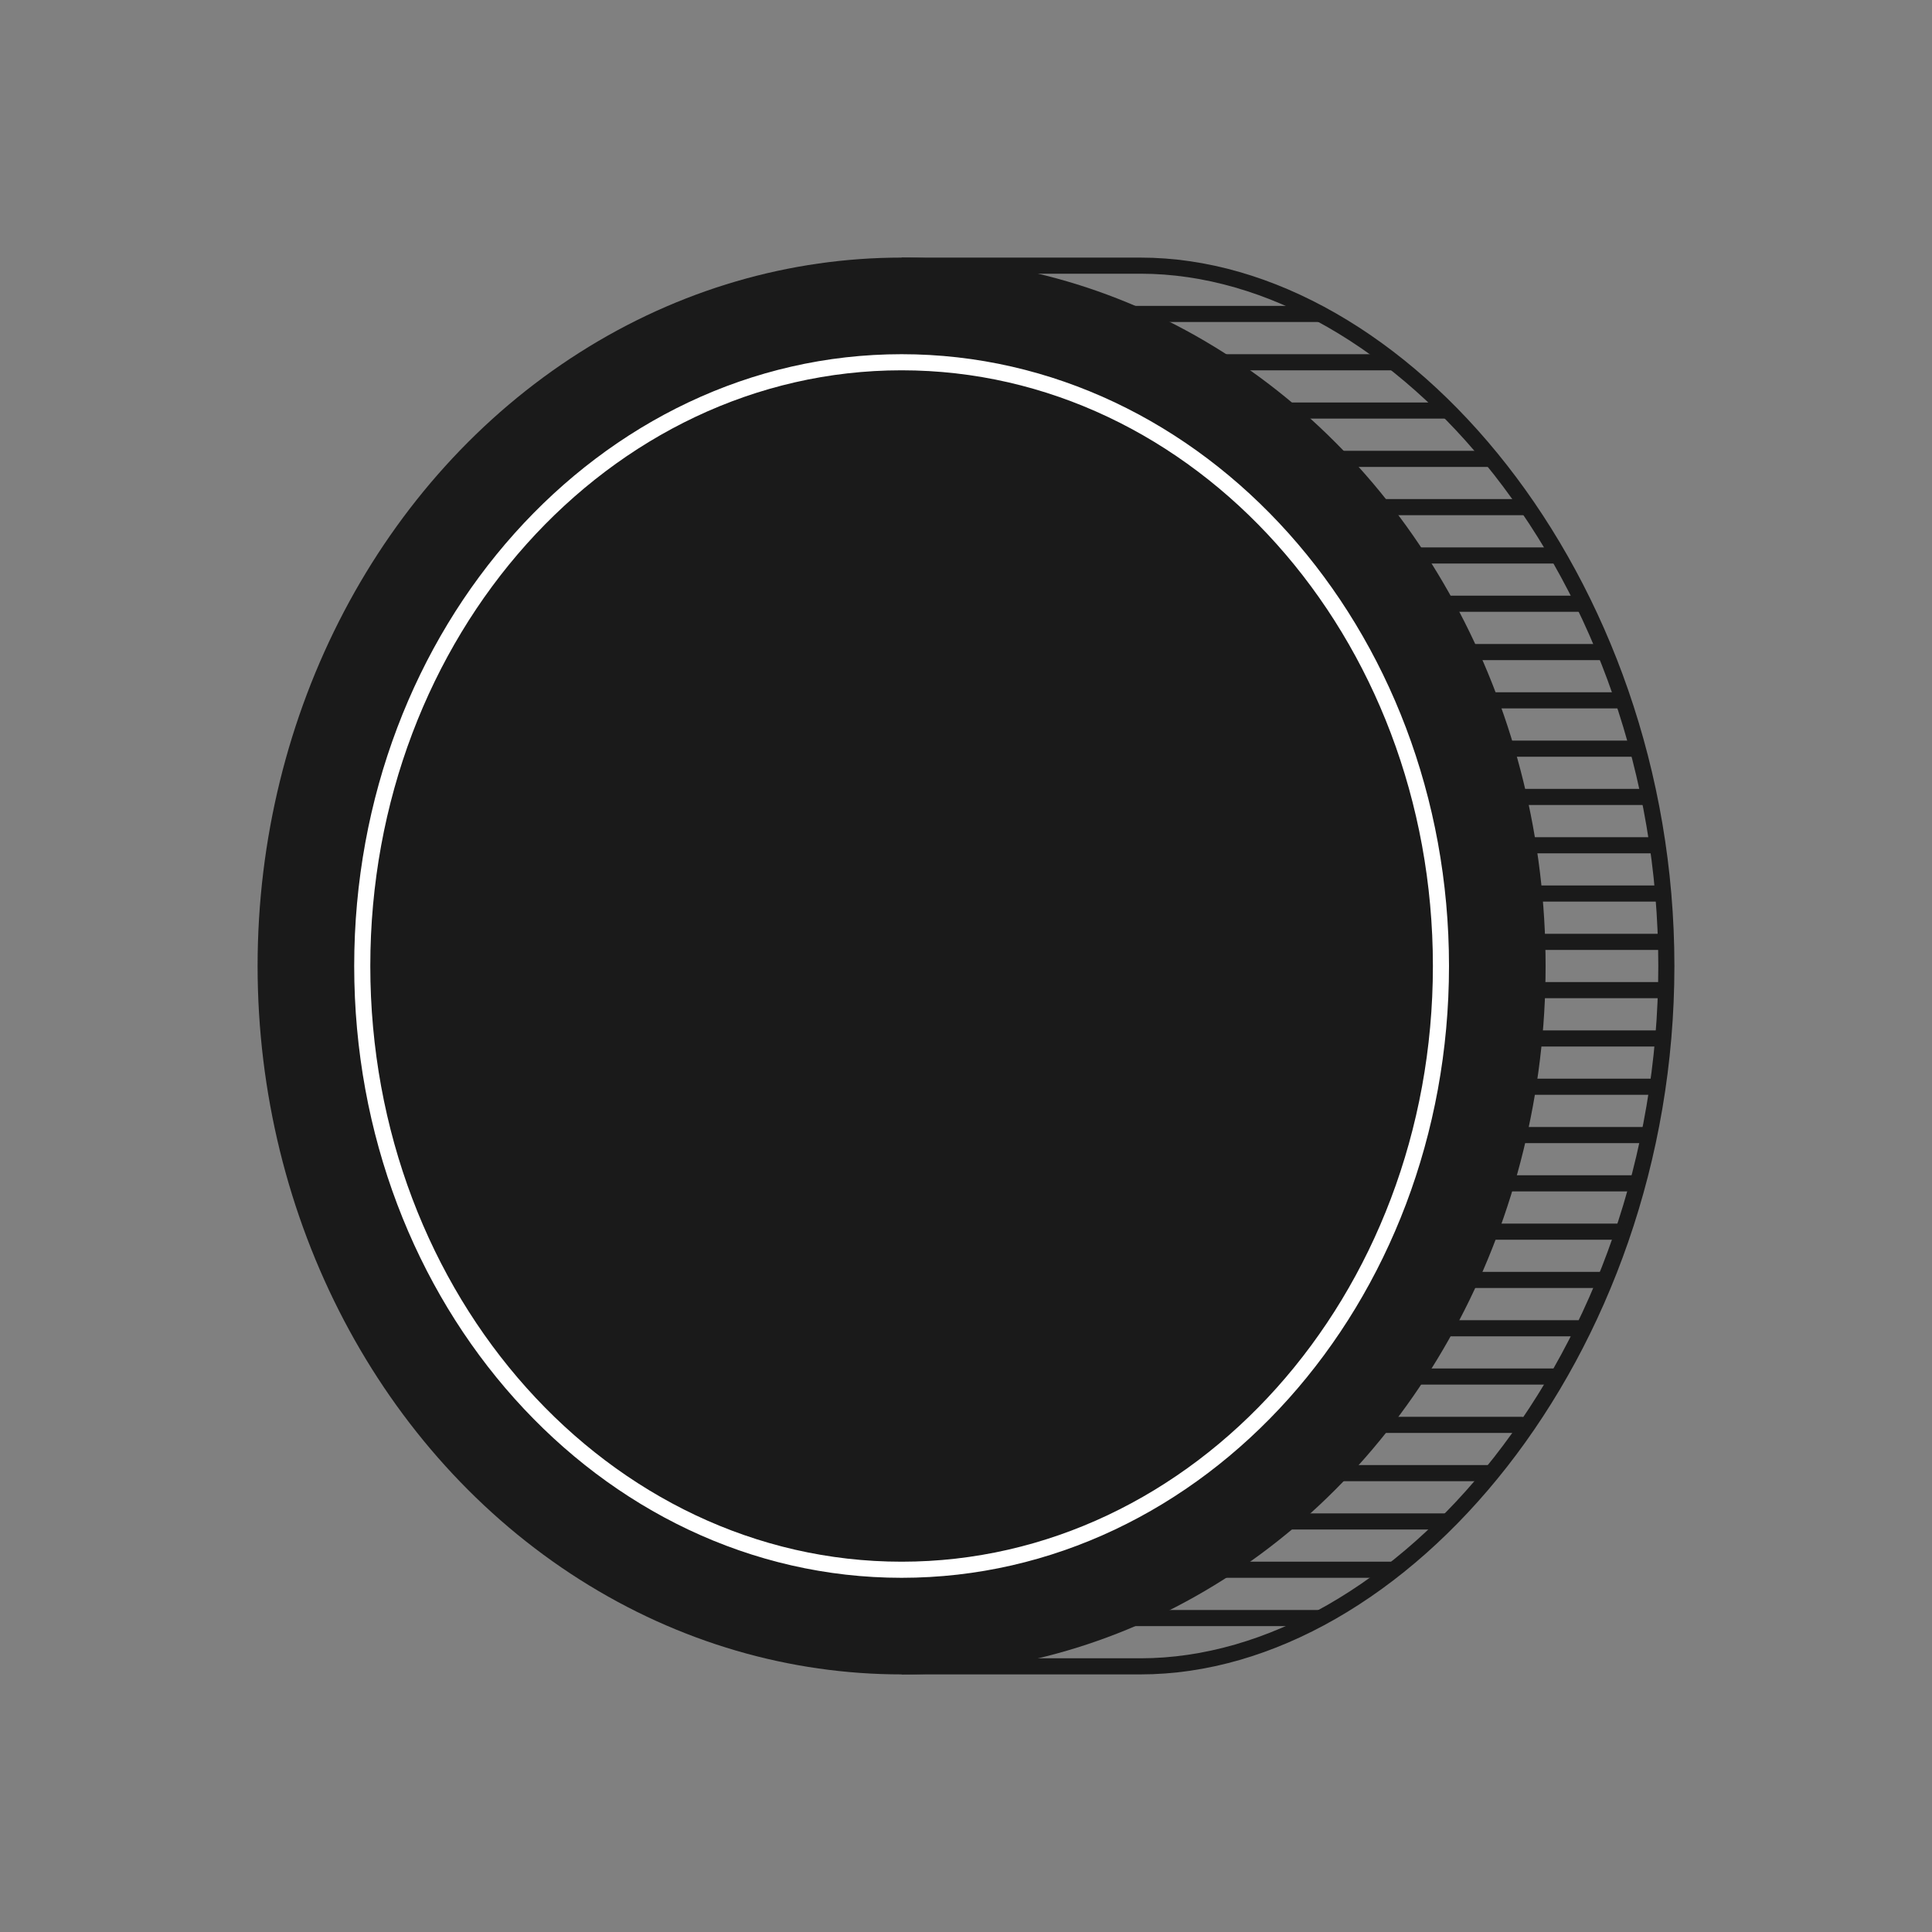 <svg width="120" height="120" viewBox="0 0 120 120" fill="none" xmlns="http://www.w3.org/2000/svg">
<rect x="0" y="0" width="120" height="120" fill="#808080" stroke="none"/>
<ellipse cx="56" cy="60" rx="40" ry="44" fill="#1A1A1A"/>
<path d="M103.5 60C103.5 72.038 99.368 82.93 93.204 90.805C87.035 98.688 78.875 103.5 70.832 103.5H70.784H70.737H70.689H70.642H70.594H70.547H70.5H70.453H70.405H70.358H70.311H70.264H70.217H70.17H70.123H70.076H70.029H69.982H69.935H69.888H69.841H69.794H69.748H69.701H69.654H69.608H69.561H69.515H69.468H69.422H69.375H69.329H69.282H69.236H69.19H69.144H69.097H69.051H69.005H68.959H68.913H68.867H68.821H68.775H68.729H68.683H68.638H68.592H68.546H68.501H68.455H68.409H68.364H68.318H68.273H68.228H68.182H68.137H68.092H68.047H68.001H67.956H67.911H67.866H67.821H67.776H67.731H67.687H67.642H67.597H67.552H67.508H67.463H67.419H67.374H67.33H67.285H67.241H67.197H67.153H67.108H67.064H67.02H66.976H66.932H66.888H66.844H66.8H66.757H66.713H66.669H66.626H66.582H66.539H66.495H66.452H66.408H66.365H66.322H66.279H66.236H66.193H66.15H66.107H66.064H66.021H65.978H65.935H65.893H65.85H65.808H65.765H65.723H65.68H65.638H65.596H65.553H65.511H65.469H65.427H65.385H65.343H65.302H65.26H65.218H65.176H65.135H65.093H65.052H65.01H64.969H64.928H64.887H64.845H64.804H64.763H64.722H64.681H64.641H64.6H64.559H64.519H64.478H64.437H64.397H64.357H64.316H64.276H64.236H64.196H64.156H64.116H64.076H64.036H63.996H63.957H63.917H63.877H63.838H63.798H63.759H63.72H63.681H63.642H63.602H63.563H63.525H63.486H63.447H63.408H63.37H63.331H63.292H63.254H63.216H63.178H63.139H63.101H63.063H63.025H62.987H62.949H62.912H62.874H62.836H62.799H62.761H62.724H62.687H62.65H62.612H62.575H62.538H62.502H62.465H62.428H62.391H62.355H62.318H62.282H62.245H62.209H62.173H62.137H62.101H62.065H62.029H61.993H61.957H61.922H61.886H61.851H61.815H61.78H61.745H61.71H61.675H61.64H61.605H61.57H61.535H61.501H61.466H61.432H61.397H61.363H61.329H61.295H61.261H61.227H61.193H61.159H61.125H61.092H61.058H61.025H60.991H60.958H60.925H60.892H60.859H60.826H60.793H60.761H60.728H60.695H60.663H60.63H60.598H60.566H60.534H60.502H60.47H60.438H60.407H60.375H60.343H60.312H60.281H60.249H60.218H60.187H60.156H60.125H60.095H60.064H60.033H60.003H59.972H59.942H59.912H59.882H59.852H59.822H59.792H59.762H59.733H59.703H59.674H59.645H59.615H59.586H59.557H59.528H59.499H59.471H59.442H59.413H59.385H59.357H59.328H59.3H59.272H59.244H59.217H59.189H59.161H59.134H59.106H59.079H59.052H59.025H58.998H58.971H58.944H58.917H58.891H58.864H58.838H58.812H58.785H58.759H58.733H58.708H58.682H58.656H58.631H58.605H58.58H58.555H58.53H58.505H58.48H58.455H58.43H58.406H58.381H58.357H58.333H58.309H58.285H58.261H58.237H58.213H58.19H58.166H58.143H58.12H58.097H58.074H58.051H58.028H58.005H57.983H57.961H57.938H57.916H57.894H57.872H57.85H57.828H57.807H57.785H57.764H57.742H57.721H57.7H57.679H57.659H57.638H57.617H57.597H57.577H57.556H57.536H57.516H57.496H57.477H57.457H57.438H57.418H57.399H57.38H57.361H57.342H57.323H57.304H57.286H57.267H57.249H57.231H57.213H57.195H57.177H57.16H57.142H57.124H57.107H57.09H57.073H57.056H57.039H57.023H57.006H56.989H56.973H56.957H56.941H56.925H56.909H56.894H56.878H56.863H56.847H56.832H56.817H56.802H56.787H56.773H56.758H56.744H56.73H56.715H56.702H56.688H56.674H56.66H56.647H56.633H56.62H56.607H56.594H56.581H56.569H56.556H56.544H56.531H56.519H56.507H56.5V103.498V103.472V103.445V103.417V103.389V103.36V103.331V103.301V103.27V103.239V103.207V103.175V103.142V103.108V103.074V103.039V103.004V102.967V102.931V102.893V102.856V102.817V102.778V102.738V102.698V102.657V102.616V102.574V102.531V102.488V102.444V102.4V102.355V102.31V102.264V102.217V102.17V102.123V102.074V102.026V101.976V101.927V101.876V101.825V101.774V101.722V101.669V101.616V101.562V101.508V101.454V101.398V101.343V101.287V101.23V101.173V101.115V101.056V100.998V100.938V100.879V100.818V100.757V100.696V100.634V100.572V100.509V100.446V100.382V100.318V100.253V100.188V100.122V100.056V99.99V99.923V99.855V99.787V99.719V99.65V99.58V99.51V99.44V99.369V99.298V99.226V99.154V99.082V99.009V98.935V98.862V98.787V98.713V98.637V98.562V98.486V98.409V98.333V98.255V98.178V98.1V98.021V97.942V97.863V97.783V97.703V97.623V97.542V97.46V97.379V97.297V97.214V97.131V97.048V96.964V96.88V96.796V96.711V96.626V96.541V96.455V96.369V96.282V96.195V96.108V96.02V95.932V95.844V95.755V95.666V95.577V95.487V95.397V95.306V95.216V95.125V95.033V94.942V94.85V94.757V94.664V94.571V94.478V94.384V94.29V94.196V94.102V94.007V93.912V93.816V93.72V93.624V93.528V93.431V93.334V93.237V93.139V93.041V92.943V92.845V92.746V92.647V92.548V92.449V92.349V92.249V92.149V92.048V91.948V91.846V91.745V91.644V91.542V91.44V91.338V91.235V91.132V91.029V90.926V90.823V90.719V90.615V90.511V90.406V90.302V90.197V90.092V89.987V89.881V89.776V89.67V89.564V89.457V89.351V89.244V89.138V89.03V88.923V88.816V88.708V88.6V88.492V88.384V88.276V88.167V88.058V87.95V87.841V87.731V87.622V87.513V87.403V87.293V87.183V87.073V86.963V86.852V86.741V86.631V86.52V86.409V86.298V86.186V86.075V85.963V85.852V85.74V85.628V85.516V85.404V85.291V85.179V85.066V84.954V84.841V84.728V84.615V84.502V84.389V84.276V84.162V84.049V83.936V83.822V83.708V83.595V83.481V83.367V83.253V83.139V83.025V82.91V82.796V82.682V82.567V82.453V82.338V82.224V82.109V81.995V81.88V81.765V81.65V81.535V81.421V81.306V81.191V81.076V80.961V80.846V80.731V80.615V80.5V80.385V80.27V80.155V80.04V79.924V79.809V79.694V79.579V79.464V79.349V79.233V79.118V79.003V78.888V78.773V78.657V78.542V78.427V78.312V78.197V78.082V77.967V77.852V77.737V77.622V77.507V77.393V77.278V77.163V77.049V76.934V76.819V76.705V76.59V76.476V76.362V76.247V76.133V76.019V75.905V75.791V75.677V75.563V75.449V75.336V75.222V75.109V74.995V74.882V74.769V74.655V74.542V74.429V74.317V74.204V74.091V73.979V73.866V73.754V73.642V73.53V73.418V73.306V73.194V73.083V72.971V72.86V72.749V72.638V72.527V72.416V72.305V72.195V72.085V71.974V71.864V71.754V71.645V71.535V71.426V71.317V71.208V71.099V70.99V70.881V70.773V70.665V70.557V70.449V70.341V70.234V70.127V70.02V69.913V69.806V69.7V69.593V69.487V69.381V69.276V69.17V69.065V68.96V68.855V68.75V68.646V68.542V68.438V68.334V68.231V68.127V68.025V67.922V67.819V67.717V67.615V67.513V67.412V67.31V67.209V67.108V67.008V66.907V66.808V66.708V66.608V66.509V66.41V66.311V66.213V66.115V66.017V65.919V65.822V65.725V65.629V65.532V65.436V65.34V65.245V65.149V65.055V64.96V64.866V64.772V64.678V64.585V64.492V64.399V64.306V64.214V64.123V64.031V63.94V63.849V63.759V63.669V63.579V63.489V63.4V63.312V63.223V63.135V63.048V62.96V62.873V62.787V62.7V62.615V62.529V62.444V62.359V62.275V62.191V62.107V62.024V61.941V61.858V61.776V61.695V61.613V61.532V61.452V61.372V61.292V61.213V61.134V61.055V60.977V60.899V60.822V60.745V60.669V60.593V60.517V60.442V60.367V60.293V60.219V60.146V60.073V60V59.932V59.863V59.794V59.724V59.654V59.584V59.513V59.441V59.37V59.297V59.224V59.151V59.078V59.003V58.929V58.854V58.778V58.702V58.626V58.549V58.472V58.394V58.316V58.238V58.159V58.08V58V57.92V57.839V57.758V57.677V57.595V57.513V57.431V57.348V57.264V57.181V57.096V57.012V56.927V56.842V56.756V56.67V56.584V56.497V56.41V56.322V56.234V56.146V56.057V55.968V55.879V55.789V55.7V55.609V55.519V55.427V55.336V55.244V55.152V55.06V54.967V54.874V54.781V54.687V54.593V54.499V54.404V54.309V54.214V54.118V54.022V53.926V53.829V53.733V53.635V53.538V53.44V53.342V53.244V53.145V53.047V52.947V52.848V52.748V52.648V52.548V52.448V52.347V52.246V52.145V52.043V51.941V51.839V51.737V51.634V51.531V51.428V51.325V51.221V51.118V51.014V50.909V50.805V50.7V50.595V50.49V50.385V50.279V50.173V50.067V49.961V49.854V49.748V49.641V49.534V49.426V49.319V49.211V49.103V48.995V48.887V48.779V48.67V48.561V48.452V48.343V48.234V48.124V48.015V47.905V47.795V47.685V47.574V47.464V47.353V47.242V47.131V47.02V46.909V46.798V46.686V46.575V46.463V46.351V46.239V46.127V46.014V45.902V45.789V45.677V45.564V45.451V45.338V45.225V45.111V44.998V44.885V44.771V44.657V44.544V44.43V44.316V44.202V44.088V43.974V43.859V43.745V43.631V43.516V43.401V43.287V43.172V43.057V42.943V42.828V42.713V42.598V42.483V42.368V42.252V42.137V42.022V41.907V41.791V41.676V41.561V41.445V41.33V41.214V41.099V40.983V40.868V40.752V40.636V40.521V40.405V40.29V40.174V40.058V39.943V39.827V39.712V39.596V39.48V39.365V39.249V39.134V39.018V38.903V38.787V38.672V38.556V38.441V38.325V38.21V38.095V37.979V37.864V37.749V37.634V37.519V37.404V37.289V37.174V37.059V36.944V36.829V36.715V36.6V36.486V36.371V36.257V36.142V36.028V35.914V35.8V35.686V35.572V35.458V35.345V35.231V35.118V35.004V34.891V34.778V34.665V34.552V34.439V34.326V34.214V34.101V33.989V33.876V33.764V33.652V33.54V33.429V33.317V33.206V33.094V32.983V32.872V32.761V32.651V32.54V32.43V32.319V32.209V32.099V31.99V31.88V31.771V31.662V31.552V31.444V31.335V31.226V31.118V31.01V30.902V30.794V30.686V30.579V30.472V30.365V30.258V30.152V30.045V29.939V29.833V29.727V29.622V29.517V29.412V29.307V29.202V29.098V28.994V28.89V28.786V28.683V28.58V28.477V28.374V28.271V28.169V28.067V27.966V27.864V27.763V27.662V27.562V27.461V27.361V27.261V27.162V27.063V26.964V26.865V26.767V26.668V26.57V26.473V26.376V26.279V26.182V26.086V25.99V25.894V25.799V25.703V25.609V25.514V25.42V25.326V25.233V25.139V25.046V24.954V24.862V24.77V24.678V24.587V24.496V24.406V24.316V24.226V24.136V24.047V23.958V23.87V23.782V23.694V23.607V23.52V23.433V23.347V23.261V23.176V23.091V23.006V22.922V22.838V22.754V22.671V22.588V22.506V22.424V22.343V22.262V22.181V22.101V22.021V21.941V21.862V21.783V21.705V21.627V21.55V21.473V21.396V21.32V21.245V21.169V21.095V21.02V20.946V20.873V20.8V20.727V20.655V20.584V20.512V20.442V20.371V20.302V20.232V20.163V20.095V20.027V19.96V19.893V19.826V19.76V19.695V19.63V19.565V19.501V19.438V19.375V19.312V19.25V19.189V19.128V19.067V19.007V18.948V18.889V18.83V18.772V18.715V18.658V18.602V18.546V18.491V18.436V18.382V18.328V18.275V18.223V18.171V18.119V18.068V18.018V17.968V17.919V17.87V17.822V17.774V17.728V17.681V17.635V17.59V17.546V17.502V17.458V17.415V17.373V17.331V17.29V17.249V17.209V17.17V17.131V17.093V17.056V17.019V16.983V16.947V16.912V16.878V16.844V16.811V16.778V16.746V16.715V16.684V16.654V16.625V16.596V16.568V16.541V16.514V16.5H57.105H60.183H70.832C78.875 16.5 87.035 21.312 93.204 29.195C99.367 37.071 103.5 47.962 103.5 60Z" stroke="#1A1A1A"/>
<rect x="70" y="19" width="12" height="1" fill="#1A1A1A"/>
<rect x="75" y="22" width="12" height="1" rx="0.5" fill="#1A1A1A"/>
<rect x="78" y="25" width="12" height="1" fill="#1A1A1A"/>
<path d="M81 28H92.5C92.776 28 93 28.224 93 28.5V29H81V28Z" fill="#1A1A1A"/>
<path d="M83 31H94.5C94.776 31 95 31.224 95 31.5V32H83V31Z" fill="#1A1A1A"/>
<path d="M85 34H96.5C96.776 34 97 34.224 97 34.5V35H85V34Z" fill="#1A1A1A"/>
<path d="M86.5 37H98C98.276 37 98.5 37.224 98.5 37.5V38H86.5V37Z" fill="#1A1A1A"/>
<path d="M90 40H99.5C99.776 40 100 40.224 100 40.5V41H90V40Z" fill="#1A1A1A"/>
<path d="M91 43H100.5C100.776 43 101 43.224 101 43.5V44H91V43Z" fill="#1A1A1A"/>
<path d="M92 46H101.5C101.776 46 102 46.224 102 46.5V47H92V46Z" fill="#1A1A1A"/>
<path d="M92.5 49H102C102.276 49 102.5 49.224 102.5 49.5V50H92.5V49Z" fill="#1A1A1A"/>
<path d="M93 52H102.5C102.776 52 103 52.224 103 52.5V53H93V52Z" fill="#1A1A1A"/>
<path d="M93.5 55H103C103.276 55 103.5 55.224 103.5 55.5V56H93.5V55Z" fill="#1A1A1A"/>
<path d="M93.5 58H103C103.276 58 103.5 58.224 103.5 58.5V59H93.5V58Z" fill="#1A1A1A"/>
<path d="M93.5 61H103C103.276 61 103.5 61.224 103.5 61.5V62H93.5V61Z" fill="#1A1A1A"/>
<path d="M93.5 64H103C103.276 64 103.5 64.224 103.5 64.5V65H93.5V64Z" fill="#1A1A1A"/>
<path d="M93 67H102.5C102.776 67 103 67.224 103 67.5V68H93V67Z" fill="#1A1A1A"/>
<path d="M92.5 70H102C102.276 70 102.5 70.224 102.5 70.5V71H92.5V70Z" fill="#1A1A1A"/>
<path d="M92 73H101.5C101.776 73 102 73.224 102 73.5V74H92V73Z" fill="#1A1A1A"/>
<path d="M91 76H100.5C100.776 76 101 76.224 101 76.5V77H91V76Z" fill="#1A1A1A"/>
<path d="M90 79H99.5C99.776 79 100 79.224 100 79.5V80H90V79Z" fill="#1A1A1A"/>
<path d="M88.5 82H98C98.276 82 98.5 82.224 98.5 82.5V83H88.5V82Z" fill="#1A1A1A"/>
<path d="M87 85H96.5C96.776 85 97 85.224 97 85.5V86H87V85Z" fill="#1A1A1A"/>
<path d="M85 88H94.5C94.776 88 95 88.224 95 88.5V89H85V88Z" fill="#1A1A1A"/>
<path d="M83 91H92.667C92.851 91 93 91.149 93 91.333C93 91.701 92.701 92 92.333 92H83V91Z" fill="#1A1A1A"/>
<path d="M80 94H90V95H80V94Z" fill="#1A1A1A"/>
<path d="M76 97H86.667C86.851 97 87 97.149 87 97.333C87 97.701 86.701 98 86.333 98H76V97Z" fill="#1A1A1A"/>
<path d="M70 100H82V101H70V100Z" fill="#1A1A1A"/>
<path d="M89.5 60C89.5 80.764 74.451 97.5 56 97.5C37.549 97.5 22.5 80.764 22.5 60C22.5 39.236 37.549 22.5 56 22.5C74.451 22.5 89.5 39.236 89.5 60Z" stroke="white"/>
</svg>
